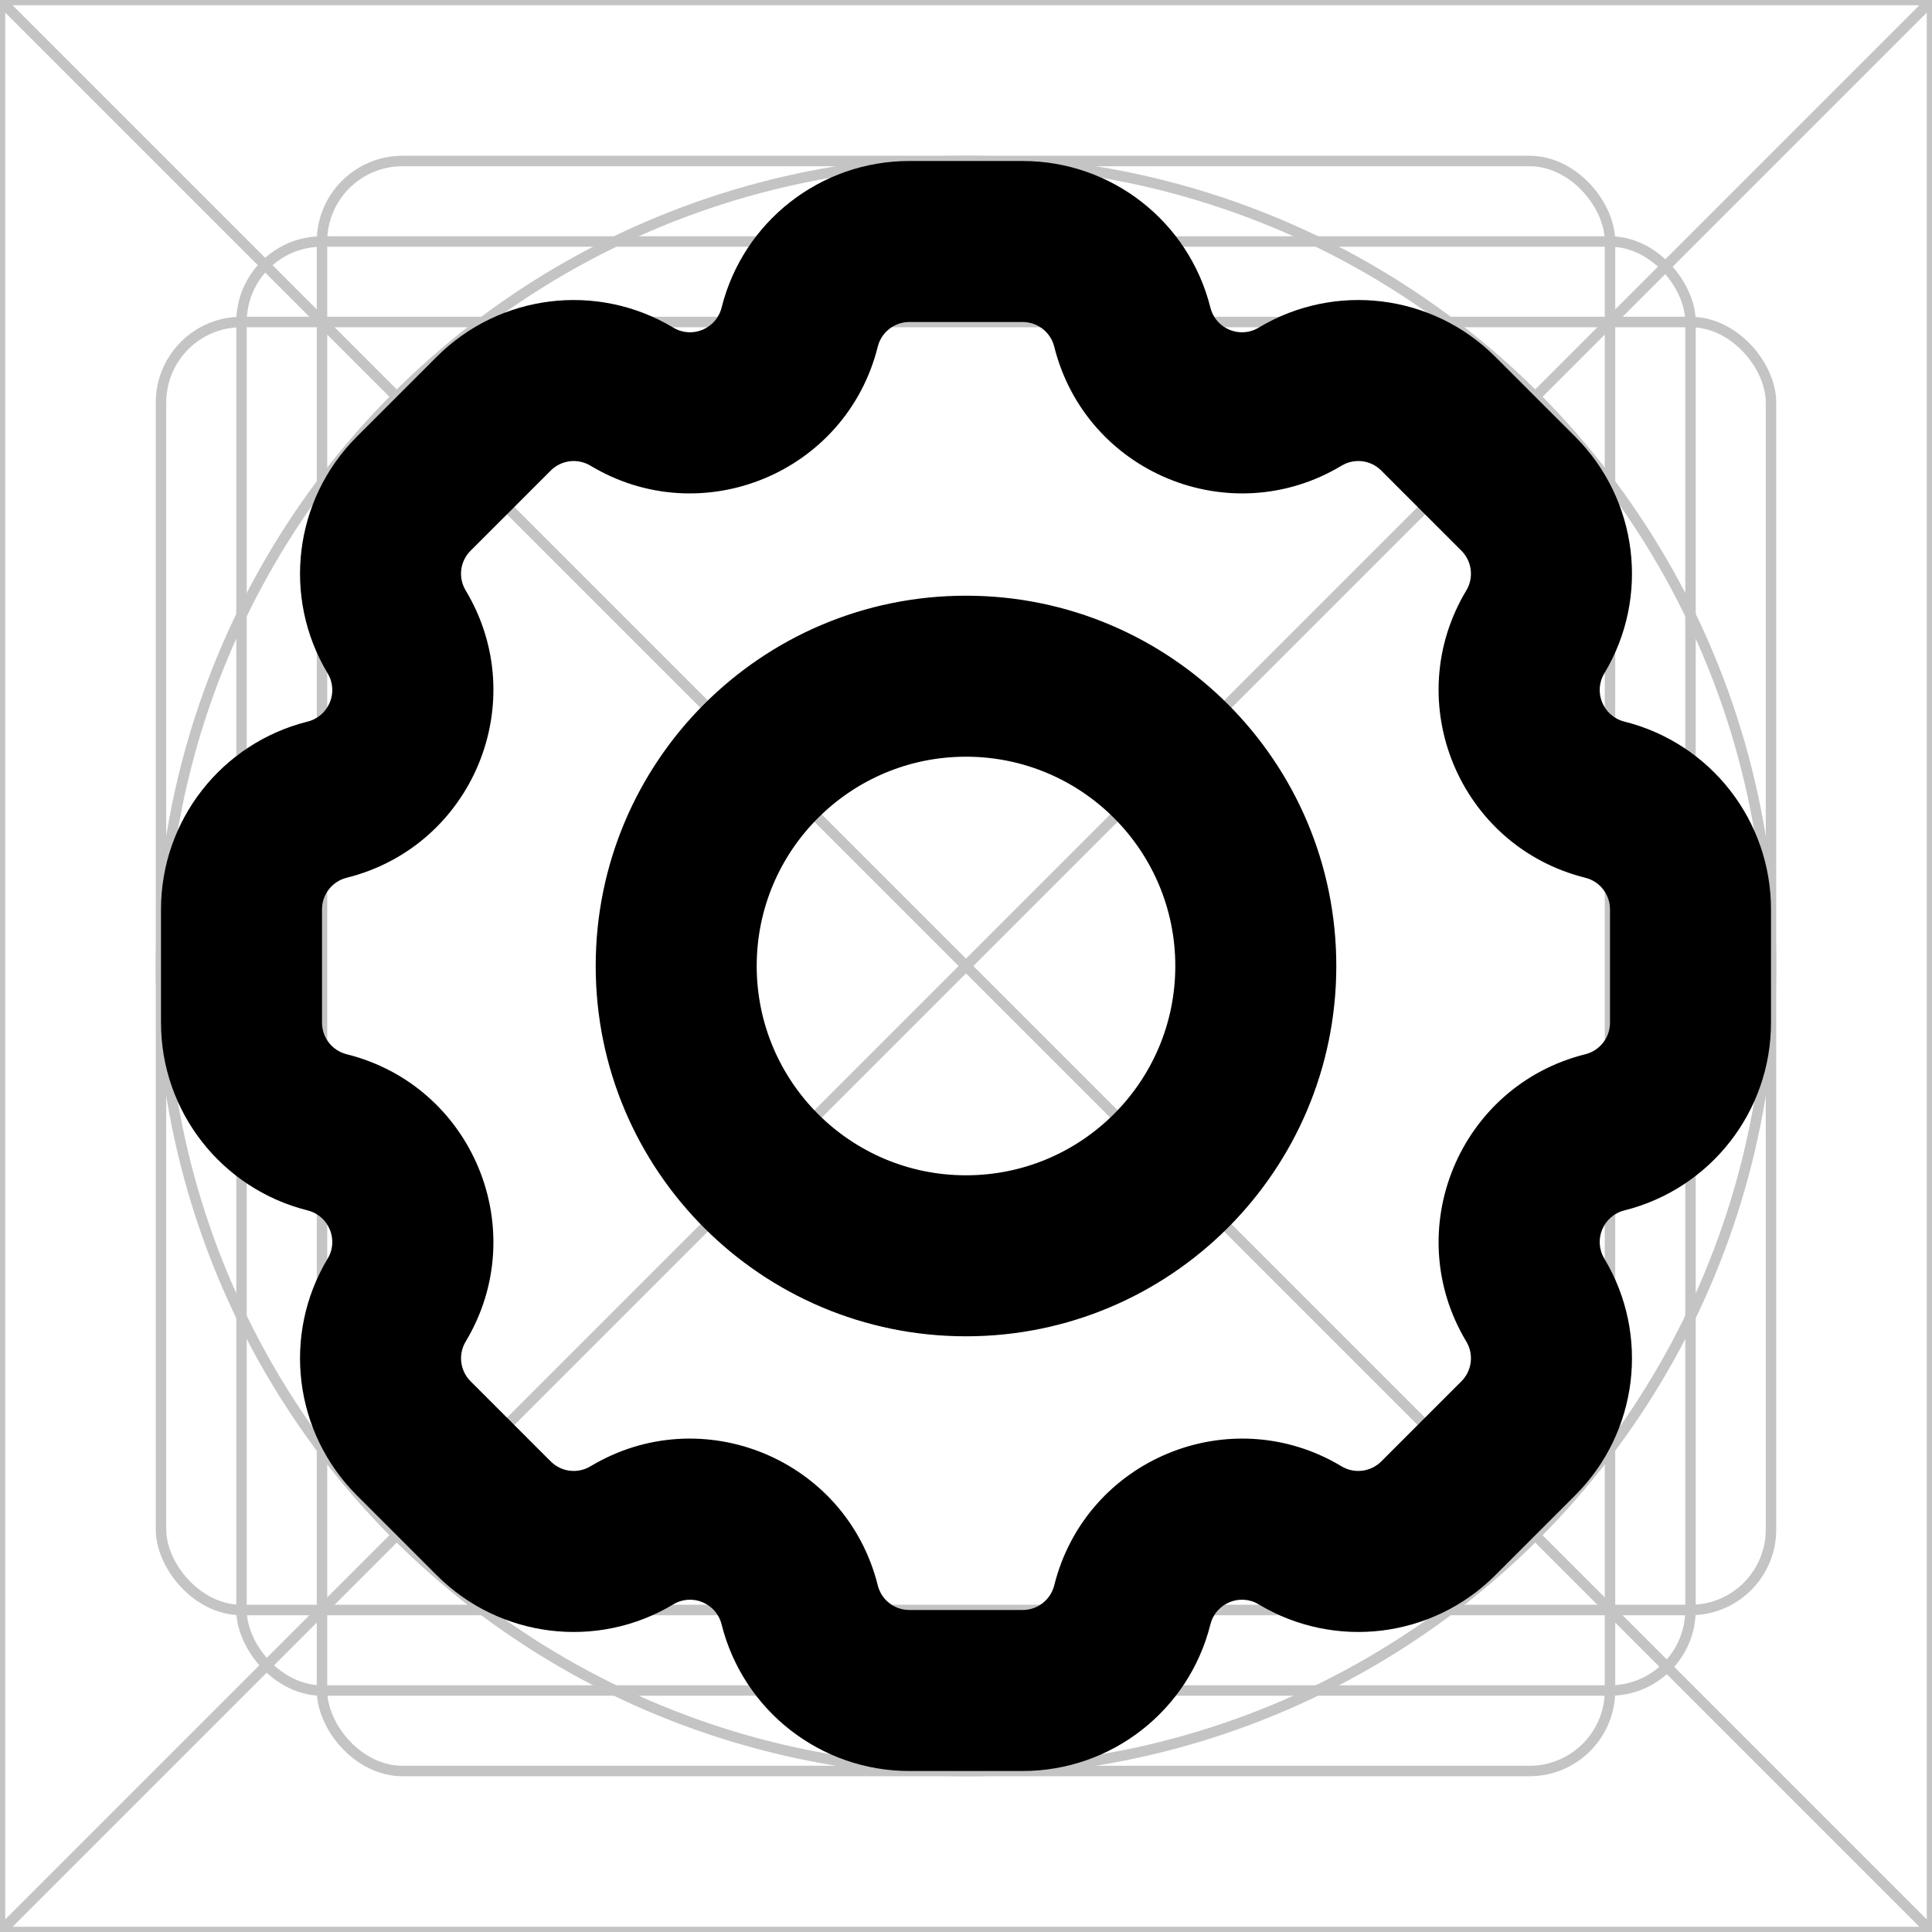 <svg width="24" height="24" viewBox="0 0 24 24" fill="none" xmlns="http://www.w3.org/2000/svg">
<rect x="0" y="0" width="24" height="24" fill="#808080" stroke="none"/>
<g clip-path="url(#clip0_331_292)">
<rect width="24" height="24" fill="white"/>
<path d="M0 0H24M0 0V24M0 0L24 24M24 0V24M24 0L0 24M24 24H0" stroke="#C4C4C4" stroke-width="0.13"/>
<circle cx="12" cy="12" r="10" stroke="#C4C4C4" stroke-width="0.13"/>
<rect x="2" y="4" width="20" height="16" rx="1" stroke="#C4C4C4" stroke-width="0.13"/>
<rect x="4" y="2" width="16" height="20" rx="1" stroke="#C4C4C4" stroke-width="0.13"/>
<rect x="3" y="3" width="18" height="18" rx="1" stroke="#C4C4C4" stroke-width="0.13"/>
<circle cx="12" cy="12" r="4" stroke="#C4C4C4" stroke-width="0.13"/>
<path d="M17.866 5.139L17.159 5.846L17.866 5.139ZM18.861 6.133L19.569 5.426L18.861 6.133ZM18.861 17.866L18.154 17.159L18.861 17.866ZM17.866 18.861L17.159 18.154L17.866 18.861ZM6.133 18.861L5.426 19.569L6.133 18.861ZM5.139 17.866L5.846 17.159L5.139 17.866ZM6.133 5.139L6.841 5.846L6.133 5.139ZM11.296 4H12.704V2H11.296V4ZM5.846 6.841L6.841 5.846L5.426 4.431L4.431 5.426L5.846 6.841ZM4 12.704V11.296H2V12.704H4ZM6.841 18.154L5.846 17.159L4.431 18.574L5.426 19.569L6.841 18.154ZM12.704 20H11.296V22H12.704V20ZM18.154 17.159L17.159 18.154L18.574 19.569L19.569 18.574L18.154 17.159ZM20 11.296V12.704H22V11.296H20ZM17.159 5.846L18.154 6.841L19.569 5.426L18.574 4.431L17.159 5.846ZM14.6 12C14.6 13.436 13.436 14.6 12 14.6V16.6C14.54 16.6 16.6 14.54 16.6 12H14.6ZM12 9.4C13.436 9.4 14.6 10.564 14.6 12H16.6C16.6 9.459 14.54 7.4 12 7.4V9.4ZM9.4 12C9.4 10.564 10.564 9.4 12 9.4V7.4C9.459 7.4 7.4 9.459 7.4 12H9.4ZM12 14.6C10.564 14.6 9.4 13.436 9.4 12H7.4C7.4 14.54 9.459 16.6 12 16.6V14.6ZM15.636 4.07C15.404 4.21 15.102 4.085 15.036 3.821L13.096 4.306C13.487 5.873 15.281 6.616 16.665 5.785L15.636 4.07ZM18.574 4.431C17.794 3.651 16.582 3.502 15.636 4.07L16.665 5.785C16.825 5.689 17.028 5.714 17.159 5.846L18.574 4.431ZM19.93 8.364C20.498 7.418 20.349 6.207 19.569 5.426L18.154 6.841C18.285 6.972 18.311 7.175 18.215 7.335L19.93 8.364ZM20.179 8.964C19.915 8.898 19.79 8.596 19.93 8.364L18.215 7.335C17.384 8.719 18.127 10.513 19.694 10.904L20.179 8.964ZM22 11.296C22 10.193 21.249 9.232 20.179 8.964L19.694 10.904C19.874 10.949 20 11.111 20 11.296H22ZM20.179 15.036C21.249 14.768 22 13.807 22 12.704H20C20 12.889 19.874 13.051 19.694 13.096L20.179 15.036ZM19.93 15.636C19.79 15.404 19.915 15.102 20.179 15.036L19.694 13.096C18.127 13.487 17.384 15.281 18.215 16.665L19.93 15.636ZM19.569 18.574C20.349 17.794 20.498 16.582 19.93 15.636L18.215 16.665C18.311 16.825 18.285 17.028 18.154 17.159L19.569 18.574ZM15.636 19.93C16.582 20.498 17.794 20.349 18.574 19.569L17.159 18.154C17.028 18.285 16.825 18.311 16.665 18.215L15.636 19.93ZM15.036 20.179C15.102 19.915 15.404 19.79 15.636 19.93L16.665 18.215C15.281 17.384 13.487 18.127 13.096 19.694L15.036 20.179ZM12.704 22C13.807 22 14.768 21.249 15.036 20.179L13.096 19.694C13.051 19.874 12.889 20 12.704 20V22ZM8.964 20.179C9.232 21.249 10.193 22 11.296 22V20C11.111 20 10.949 19.874 10.904 19.694L8.964 20.179ZM8.364 19.93C8.596 19.79 8.898 19.915 8.964 20.179L10.904 19.694C10.513 18.127 8.719 17.384 7.335 18.215L8.364 19.93ZM5.426 19.569C6.207 20.349 7.418 20.498 8.364 19.93L7.335 18.215C7.175 18.311 6.972 18.285 6.841 18.154L5.426 19.569ZM4.07 15.636C3.502 16.582 3.651 17.794 4.431 18.574L5.846 17.159C5.715 17.028 5.689 16.825 5.785 16.665L4.07 15.636ZM3.821 15.036C4.085 15.102 4.21 15.404 4.07 15.636L5.785 16.665C6.616 15.281 5.873 13.487 4.306 13.096L3.821 15.036ZM2 12.704C2 13.807 2.751 14.768 3.821 15.036L4.306 13.096C4.126 13.051 4 12.889 4 12.704H2ZM3.821 8.964C2.751 9.232 2 10.193 2 11.296H4C4 11.111 4.126 10.949 4.306 10.904L3.821 8.964ZM4.07 8.364C4.21 8.596 4.085 8.898 3.821 8.964L4.306 10.904C5.873 10.513 6.616 8.719 5.785 7.335L4.07 8.364ZM4.431 5.426C3.651 6.207 3.502 7.418 4.07 8.364L5.785 7.335C5.689 7.175 5.714 6.972 5.846 6.841L4.431 5.426ZM8.364 4.07C7.418 3.502 6.207 3.651 5.426 4.431L6.841 5.846C6.972 5.715 7.175 5.689 7.335 5.785L8.364 4.07ZM8.964 3.821C8.898 4.085 8.596 4.21 8.364 4.07L7.335 5.785C8.719 6.616 10.513 5.873 10.904 4.306L8.964 3.821ZM12.704 4C12.889 4 13.051 4.126 13.096 4.306L15.036 3.821C14.768 2.751 13.807 2 12.704 2V4ZM11.296 2C10.193 2 9.232 2.751 8.964 3.821L10.904 4.306C10.949 4.126 11.111 4 11.296 4V2Z" fill="black"/>
</g>
<defs>
<clipPath id="clip0_331_292">
<rect width="24" height="24" fill="white"/>
</clipPath>
</defs>
</svg>
